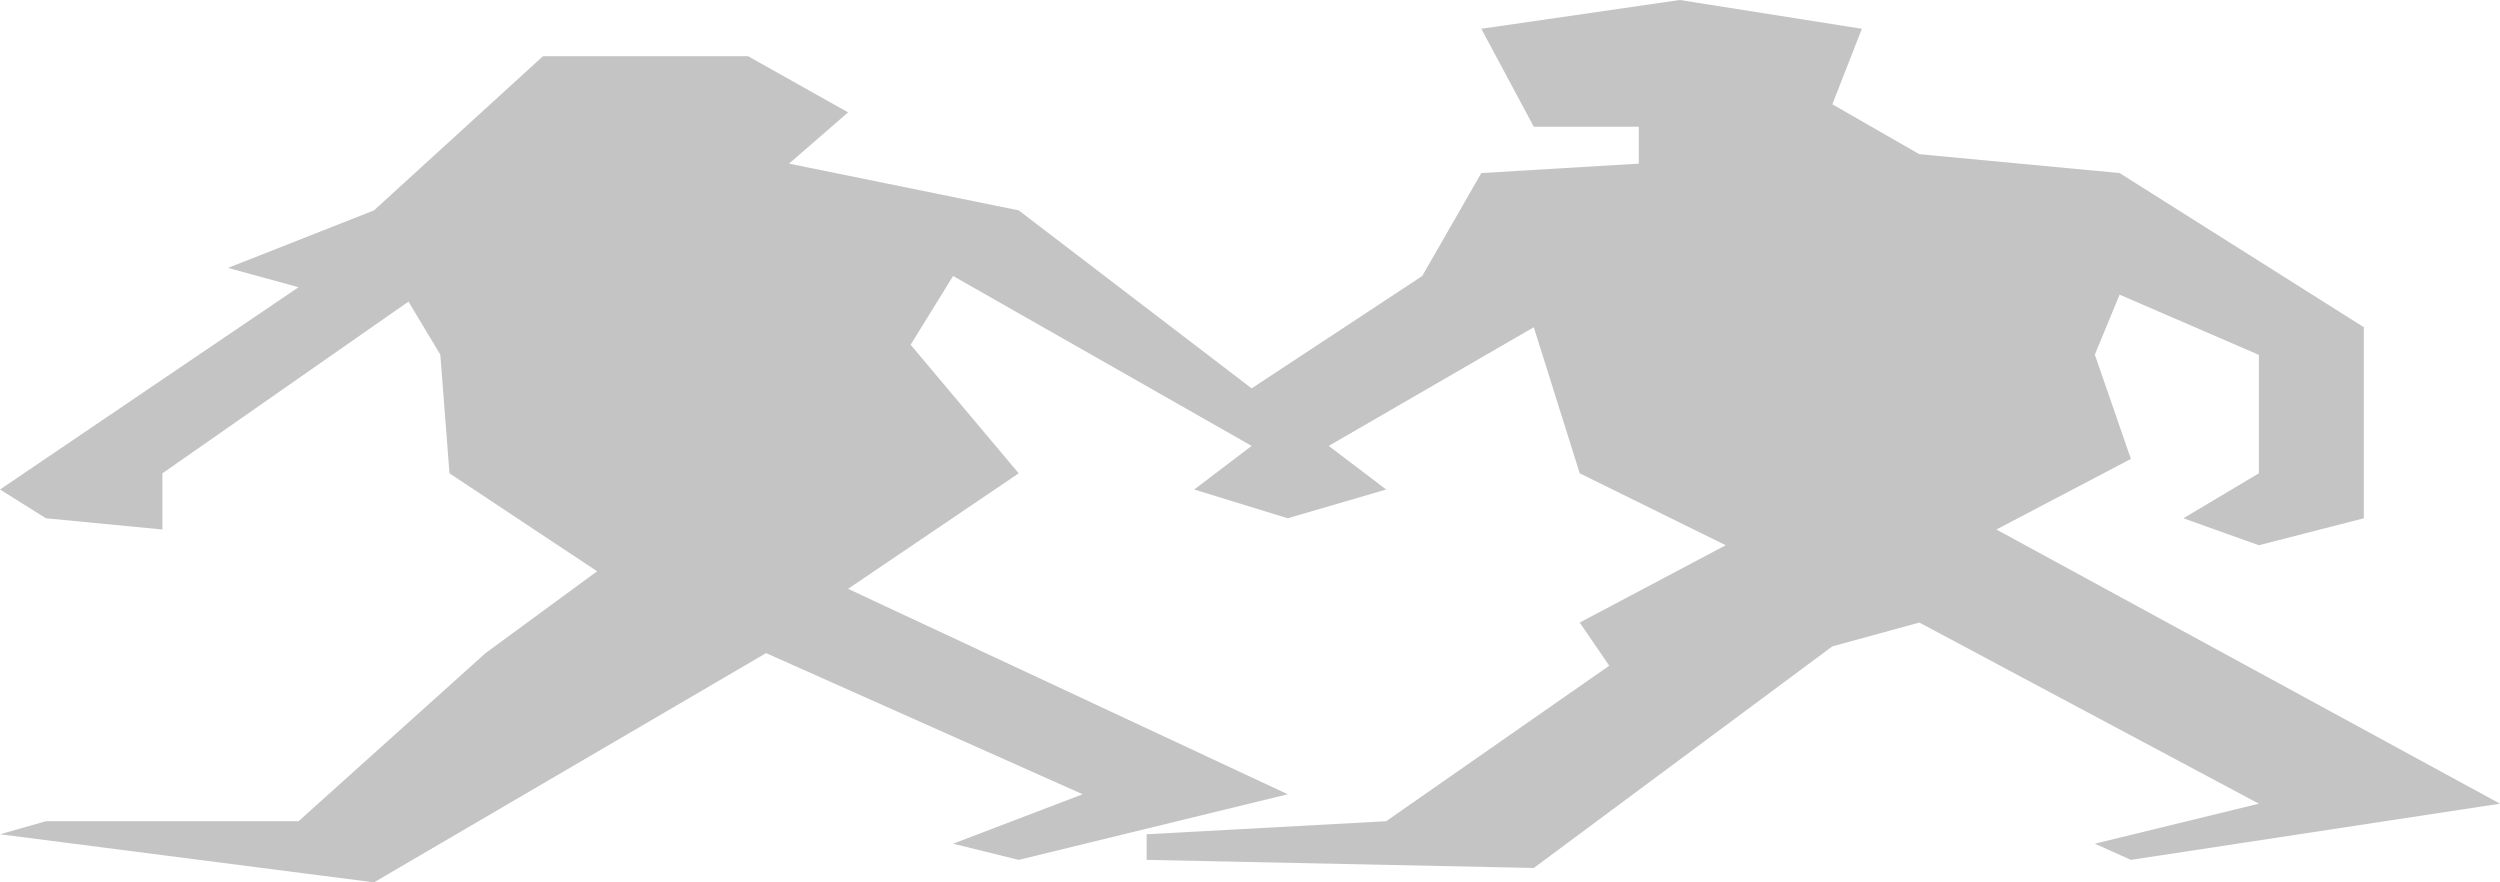 <svg width="221" height="78" viewBox="0 0 221 78" fill="none" xmlns="http://www.w3.org/2000/svg">
<path d="M47.999 4.967L33.063 18.596L20.157 23.682L26.392 25.391L0 43.272L4.06 45.815L14.356 46.808V41.841L36.108 26.662L38.924 31.351L39.734 41.841L52.785 50.503L42.924 57.735L26.392 72.596H4.06L0 73.748L33.063 78L67.721 57.735L95.709 70.212L84.253 74.583L90.053 76.013L113.835 70.212L74.972 52.053L90.053 41.841L80.5 30.477L84.253 24.397L110.645 39.417L105.57 43.272L113.835 45.815L122.536 43.272L117.461 39.417L135.587 28.927L139.648 41.841L152.554 48.199L139.648 55.033L142.258 58.848L122.536 72.596L101.364 73.748V76.013L135.587 76.728L161.98 57.139L169.665 55.033L199.683 71.046L185.182 74.583L188.372 76.013L221 71.046L176.481 46.808L188.372 40.569L185.182 31.351L187.372 26.047L199.683 31.37V41.841L193.012 45.815L199.683 48.199L208.964 45.815V41.841V28.927L187.372 15.298L169.665 13.629L161.98 9.219L164.59 2.543L148.493 0L130.947 2.543L135.587 11.205H144.868V14.464L130.947 15.298L125.726 24.397L110.645 34.331L90.053 18.596L69.751 14.464L74.972 9.934L66.126 4.967H47.999Z" fill="#C4C4C4"/>
</svg>
